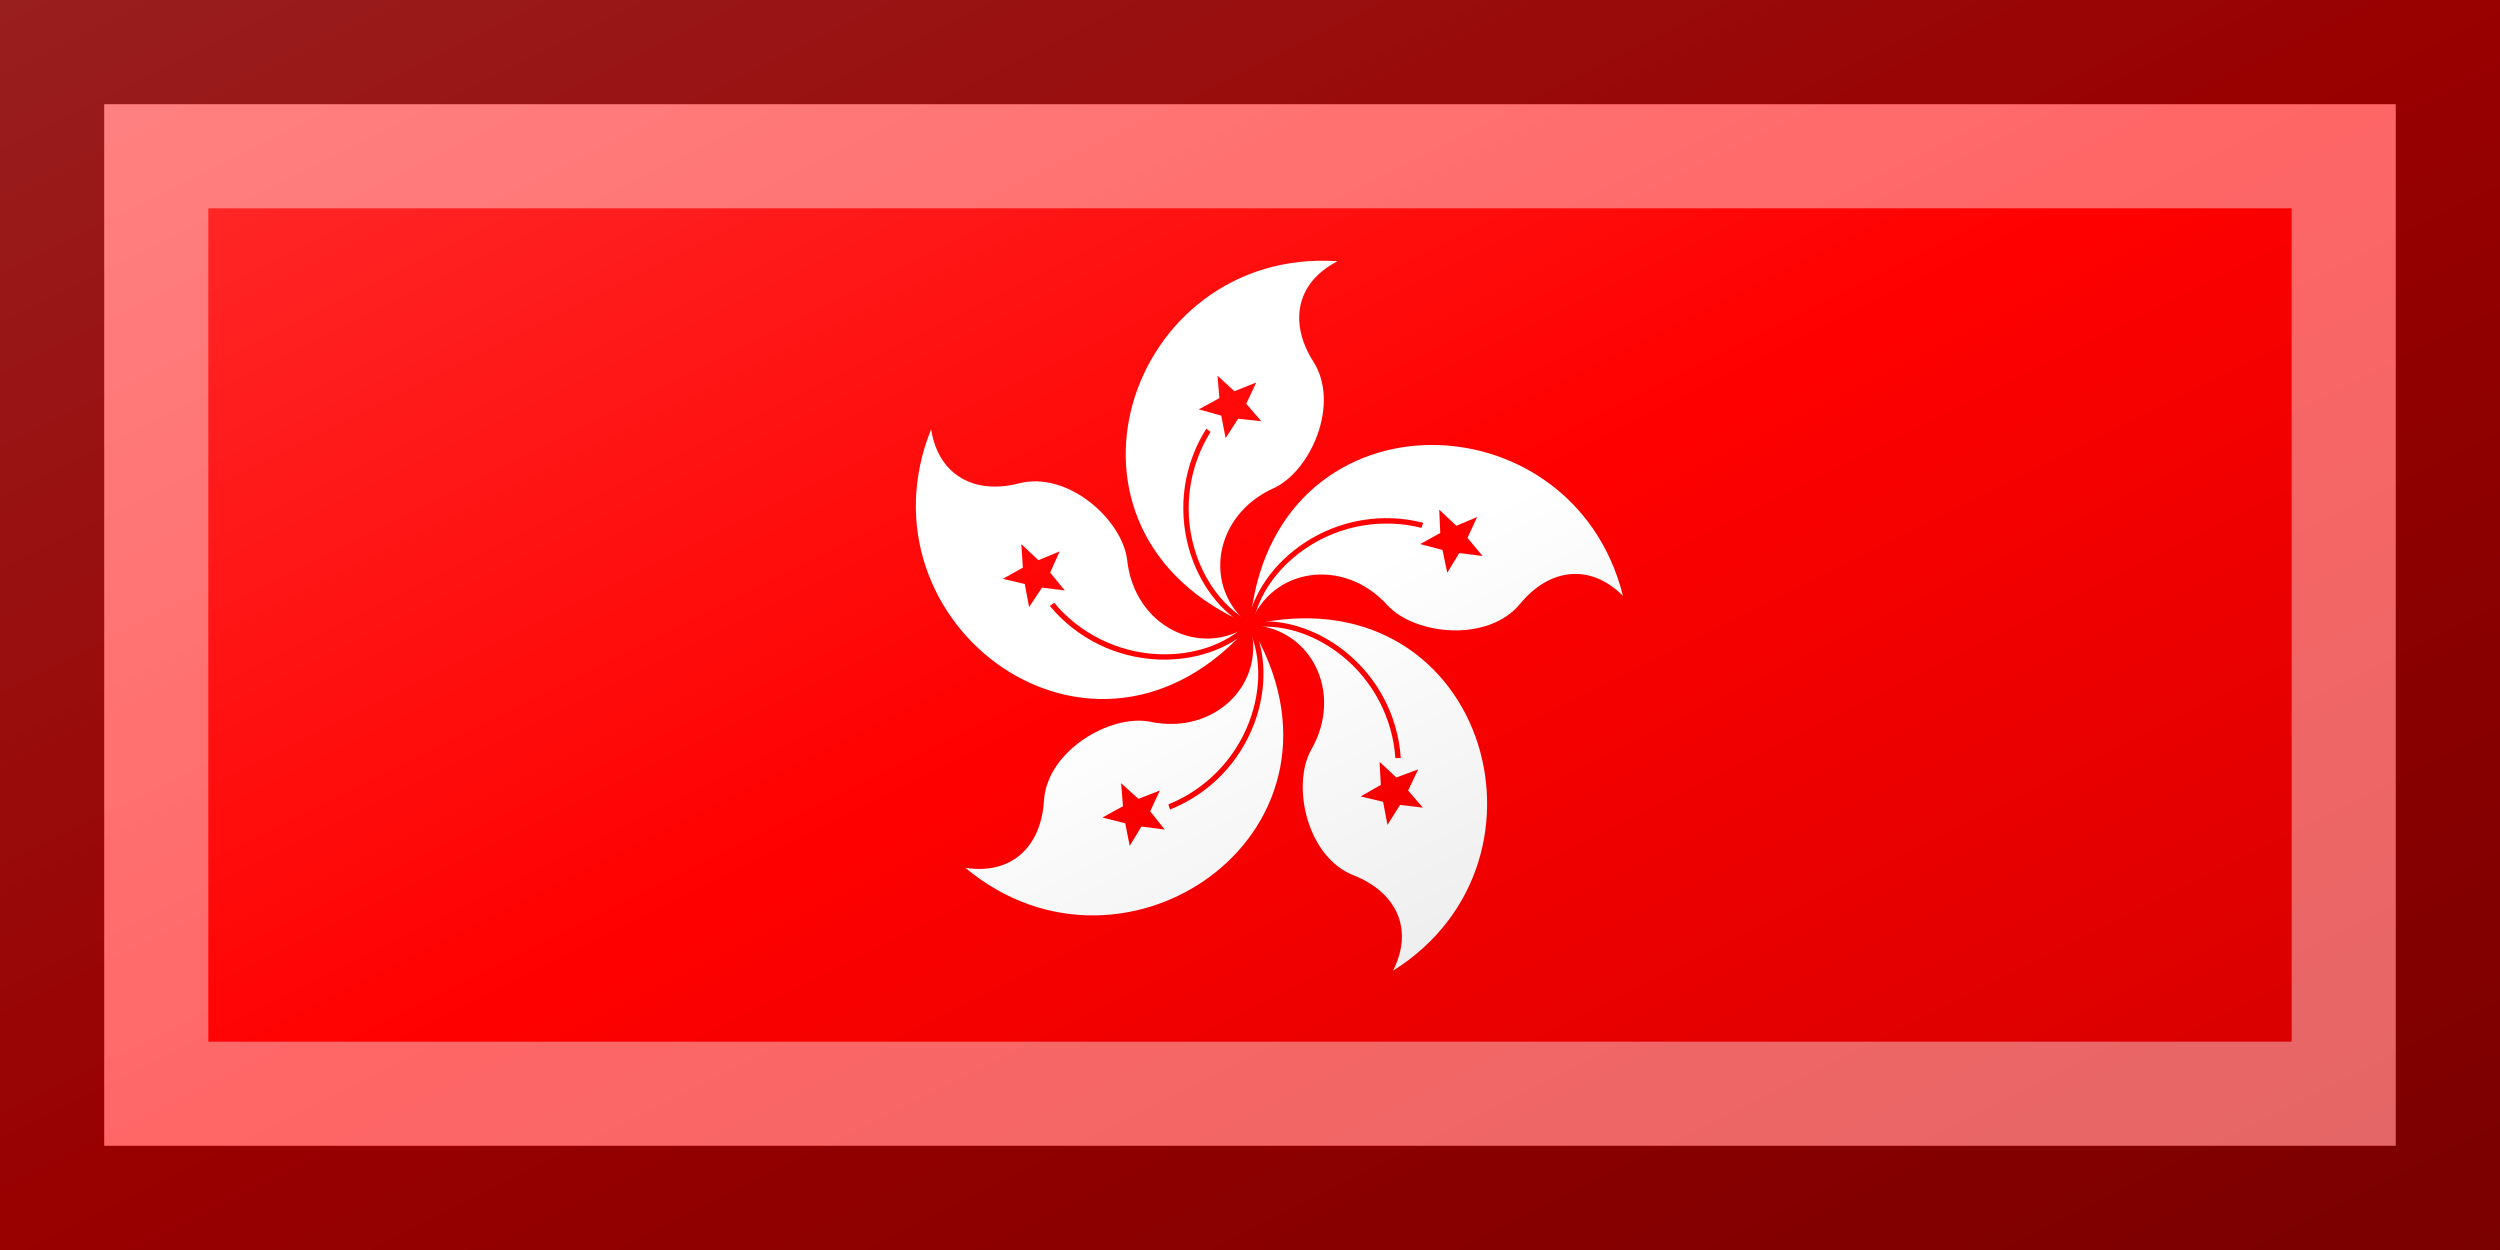 <?xml version="1.0"?>
<svg xmlns="http://www.w3.org/2000/svg" xmlns:xlink="http://www.w3.org/1999/xlink" version="1.1" width="720" height="360" viewBox="0 0 720 360">
<!-- Generated by Kreative Vexillo v1.0 -->
<style>
.red{fill:rgb(255,0,0);}
.white{fill:rgb(255,255,255);}
</style>
<defs>
<path id="petal" d="M 0.0 0.0 C -0.351 -0.148 -0.195 -0.605 0.14 -0.582 C 0.072 -0.547 0.063 -0.482 0.101 -0.422 C 0.145 -0.354 0.097 -0.246 0.038 -0.219 C -0.058 -0.176 -0.077 -0.06 -1.0000542E-4 1.4901161E-8 Z"/>
<path id="star" d="M -0.019 -0.33 L -0.039 -0.299 L -0.046 -0.335 L -0.082 -0.345 L -0.049 -0.363 L -0.052 -0.399 L -0.025 -0.374 L 0.01 -0.388 L -0.006 -0.354 L 0.018 -0.326 Z"/>
<path id="trace" d="M 0.002 -0.004 C -0.041 -0.026 -0.075 -0.071 -0.09 -0.126 C -0.107 -0.188 -0.097 -0.255 -0.063 -0.309 L -0.07 -0.314 C -0.106 -0.257 -0.116 -0.188 -0.098 -0.123 C -0.082 -0.066 -0.047 -0.02 -0.002 0.004 Z"/>
<linearGradient id="glaze" x1="0%" y1="0%" x2="100%" y2="100%">
<stop offset="0%" stop-color="rgb(255,255,255)" stop-opacity="0.2"/>
<stop offset="49.999%" stop-color="rgb(255,255,255)" stop-opacity="0.0"/>
<stop offset="50.001%" stop-color="rgb(0,0,0)" stop-opacity="0.0"/>
<stop offset="100%" stop-color="rgb(0,0,0)" stop-opacity="0.2"/>
</linearGradient>
</defs>
<g>
<rect x="0" y="0" width="720" height="360" class="red"/>
<g>
<use xlink:href="#petal" transform="translate(360 180) scale(180 180) rotate(0)" class="white"/>
<use xlink:href="#star" transform="translate(360 180) scale(180 180) rotate(0)" class="red"/>
<use xlink:href="#trace" transform="translate(360 180) scale(180 180) rotate(0)" class="red"/>
<use xlink:href="#petal" transform="translate(360 180) scale(180 180) rotate(72)" class="white"/>
<use xlink:href="#star" transform="translate(360 180) scale(180 180) rotate(72)" class="red"/>
<use xlink:href="#trace" transform="translate(360 180) scale(180 180) rotate(72)" class="red"/>
<use xlink:href="#petal" transform="translate(360 180) scale(180 180) rotate(144)" class="white"/>
<use xlink:href="#star" transform="translate(360 180) scale(180 180) rotate(144)" class="red"/>
<use xlink:href="#trace" transform="translate(360 180) scale(180 180) rotate(144)" class="red"/>
<use xlink:href="#petal" transform="translate(360 180) scale(180 180) rotate(216)" class="white"/>
<use xlink:href="#star" transform="translate(360 180) scale(180 180) rotate(216)" class="red"/>
<use xlink:href="#trace" transform="translate(360 180) scale(180 180) rotate(216)" class="red"/>
<use xlink:href="#petal" transform="translate(360 180) scale(180 180) rotate(288)" class="white"/>
<use xlink:href="#star" transform="translate(360 180) scale(180 180) rotate(288)" class="red"/>
<use xlink:href="#trace" transform="translate(360 180) scale(180 180) rotate(288)" class="red"/>
</g>
</g>
<g>
<rect x="0" y="0" width="720" height="360" fill="url(#glaze)"/>
<path d="M 30 30 L 690 30 L 690 330 L 30 330 Z M 60 60 L 60 300 L 660 300 L 660 60 Z" fill="rgb(255,255,255)" opacity="0.4"/>
<path d="M 0 0 L 720 0 L 720 360 L 0 360 Z M 30 30 L 30 330 L 690 330 L 690 30 Z" fill="rgb(0,0,0)" opacity="0.4"/>
</g>
</svg>

